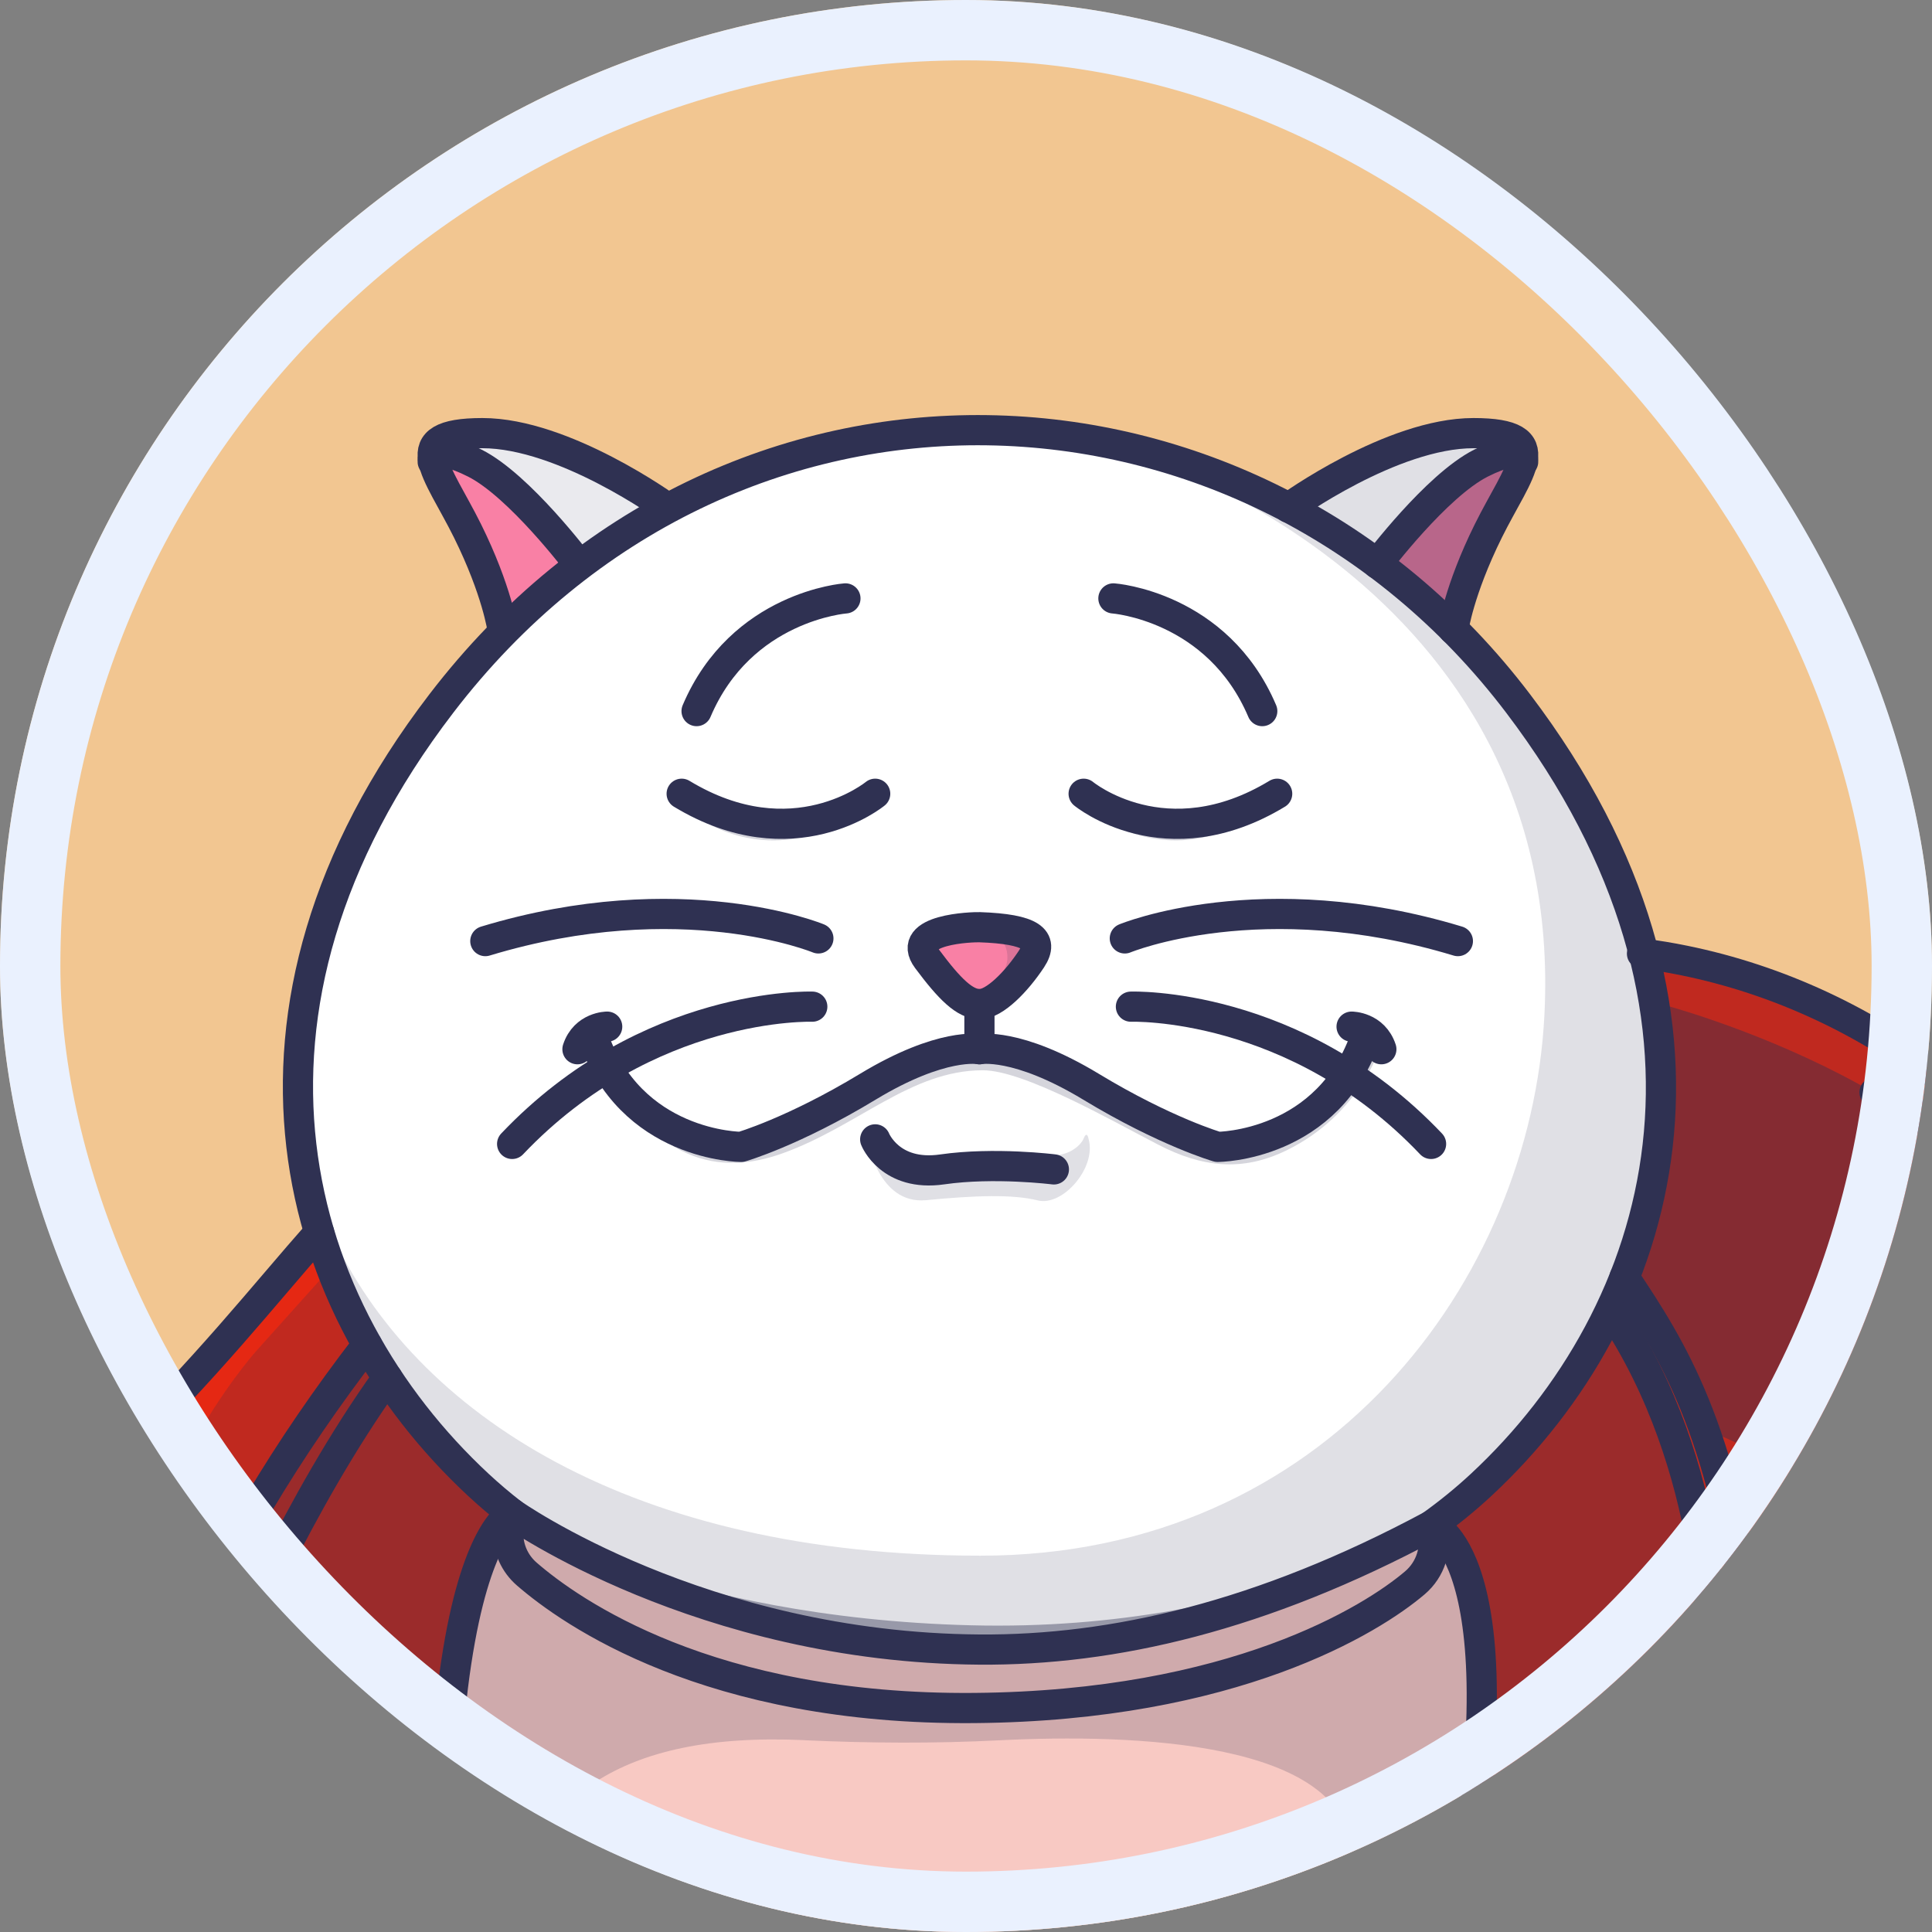 <svg width="64" height="64" viewBox="0 0 64 64" fill="none" xmlns="http://www.w3.org/2000/svg">
<rect x="0" y="0" width="64" height="64" fill="#808080" stroke="none"/>
<g clip-path="url(#clip0_33_9669)">
<rect width="64" height="64" rx="32" fill="#F2C691"/>
<path d="M14.649 64.338C14.649 64.338 14.712 57.074 15.35 53.983C15.988 50.893 16.745 50.136 16.745 50.136C16.745 50.136 14.585 47.995 12.847 45.659C11.109 43.323 10.572 40.823 10.572 40.823L5.21 46.902C5.21 46.902 1.766 50.313 -0.434 51.87C-2.634 53.426 -5.575 54.186 -5.575 54.186L-5.313 55.527L-4.778 57.941L-6.079 58.615L-9.069 60.896L-12.201 63.851V97.135H-6.932C-6.682 96.798 -5.464 94.893 -5.121 92.99C-4.738 90.867 -4.579 88.131 -4.579 88.131L-3.585 91.109C-3.585 91.109 -4.927 93.422 -4.573 95.189C-4.218 96.955 -4.218 97.135 -4.218 97.135H12.343L14.435 91.116C14.435 91.116 15.477 86.039 15.824 84.315C16.17 82.591 15.337 75.727 15.337 75.727L14.649 64.334V64.338Z" fill="#E52813"/>
<path d="M47.498 50.539C47.498 50.539 49.279 52.181 49.024 55.594C48.769 59.005 48.319 63.503 48.319 63.503L46.934 71.243C46.934 71.243 45.963 79.155 45.898 82.631C45.834 86.108 46.175 89.504 46.834 92.6C47.493 95.699 48.807 97.139 48.807 97.139H77.089V69.163L69.43 60.548L67.225 57.943C67.225 57.943 68.347 54.691 69.495 51.6C70.643 48.51 70.451 44.004 69.24 41.557C68.029 39.111 66.48 37.028 62.918 34.753C59.356 32.479 55.465 31.588 55.465 31.588H54.395C54.395 31.588 55.593 36.278 54.637 39.818C53.681 43.358 51.13 47.092 51.13 47.092L47.498 50.535V50.539Z" fill="#E52813"/>
<path d="M16.745 50.137C16.745 50.137 14.675 53.502 14.694 60.02C14.712 66.538 15.29 74.971 15.29 74.971C15.29 74.971 16.105 81.823 15.824 84.32C15.542 86.817 14.094 92.32 14.094 92.32L12.343 97.141H48.809C48.809 97.141 46.847 95.039 46.214 89.221C45.581 83.404 45.827 80.944 46.214 77.024C46.602 73.105 48.161 64.351 48.161 64.351C48.161 64.351 49.344 60.165 49.024 55.594C48.704 51.022 47.498 50.539 47.498 50.539C47.498 50.539 43.539 53.019 38.246 54.049C32.953 55.079 25.236 53.727 25.236 53.727C25.236 53.727 19.162 51.442 16.746 50.137H16.745Z" fill="#F8C9C3"/>
<path d="M16.745 50.137C16.745 50.137 14.934 48.346 12.847 45.661C10.758 42.975 9.959 37.743 9.959 37.743C9.959 37.743 9.61 32.676 11.588 28.17C13.566 23.663 16.67 20.946 16.67 20.946L15.663 17.95C15.663 17.95 13.819 15.423 14.394 14.716C14.969 14.008 17.722 14.622 17.722 14.622L20.581 15.874L22.102 16.836C22.102 16.836 26.582 14.346 32.446 14.346C38.311 14.346 42.436 16.836 42.436 16.836C42.436 16.836 48.515 13.365 50.301 14.716C50.301 14.716 50.556 15.221 49.663 16.899C48.77 18.578 48.146 20.848 48.146 20.848C48.146 20.848 50.995 23.552 52.115 26.021C53.235 28.491 54.832 31.033 55.023 35.62C55.213 40.206 52.115 45.511 52.115 45.511C52.115 45.511 50.169 48.545 48.834 49.542C47.498 50.539 43.668 52.309 43.668 52.309C43.668 52.309 38.786 54.634 32.171 54.639C23.58 54.644 16.748 50.137 16.748 50.137H16.745Z" fill="white"/>
<path d="M30.566 31.175C30.566 31.175 30.67 32.146 31.552 32.82C32.433 33.494 32.483 33.347 32.483 33.347C32.483 33.347 33.314 33.095 33.922 32.269C34.53 31.442 34.273 31.175 34.273 31.175C34.273 31.175 33.687 30.777 32.483 30.725C31.278 30.673 30.566 31.175 30.566 31.175Z" fill="#F980A5"/>
<path d="M45.631 18.555C45.631 18.555 47.874 15.938 49.087 15.326L50.3 14.714C50.3 14.714 50.225 15.786 49.087 18.035C47.949 20.284 48.144 20.846 48.144 20.846L45.631 18.553V18.555Z" fill="#F980A5"/>
<path d="M16.67 20.946L19.129 18.776L16.965 16.242C16.965 16.242 14.497 14.227 14.394 14.714C14.291 15.201 15.095 16.834 15.095 16.834L16.079 19.182L16.672 20.945L16.67 20.946Z" fill="#F980A5"/>
<path d="M2.214 64.244C2.704 64.244 3.101 63.843 3.101 63.349C3.101 62.855 2.704 62.455 2.214 62.455C1.725 62.455 1.328 62.855 1.328 63.349C1.328 63.843 1.725 64.244 2.214 64.244Z" fill="#A06739"/>
<path opacity="0.15" d="M37.26 14.901C37.26 14.901 51.922 19.132 51.159 33.66C50.7 42.379 43.97 51.534 32.483 51.534C20.996 51.534 13.74 46.898 10.958 40.825C10.958 40.825 10.817 43.402 13.74 46.898C16.663 50.397 19.586 52.002 25.235 53.726C30.884 55.45 36.704 54.696 41.508 53.12C46.312 51.544 47.793 50.193 50.078 48.173C52.362 46.153 54.812 40.971 55.004 36.71C55.197 32.449 53.51 28.029 50.909 24.157C48.308 20.284 44.124 16.282 37.257 14.9L37.26 14.901Z" fill="#2F3152"/>
<path opacity="0.4" d="M6.252 56.182C6.252 56.182 6.137 55.233 6.957 55.002C7.777 54.771 9.936 60.02 9.936 60.02L12.587 66.369L15.29 74.969L14.911 68.075C14.911 68.075 14.286 62.667 14.77 58.453C15.254 54.239 15.802 52.356 15.802 52.356L16.334 50.803L16.839 50.226L13.738 46.898L12.015 44.676C12.015 44.676 10.44 46.054 8.621 49.724C6.802 53.395 6.114 54.535 6.25 56.182H6.252Z" fill="#2F3152"/>
<path opacity="0.15" d="M42.689 16.694C42.689 16.694 44.929 15.308 47.006 14.639C49.084 13.97 50.298 14.714 50.298 14.714C50.298 14.714 50.581 15.191 49.942 16.386C49.302 17.582 48.868 18.674 48.868 18.674L48.166 20.766C48.166 20.766 45.883 18.406 42.688 16.692L42.689 16.694Z" fill="#2F3152"/>
<path opacity="0.1" d="M19.158 18.675C19.158 18.675 17.648 17.1 16.379 15.756C15.11 14.411 14.306 14.901 14.306 14.901C14.306 14.901 14.891 13.664 17.318 14.543C19.745 15.423 22.102 16.818 22.102 16.818L19.16 18.674L19.158 18.675Z" fill="#2F3152"/>
<path opacity="0.2" d="M45.761 18.508C45.761 18.508 48.906 14.41 50.374 15.079C50.99 15.36 50.333 15.197 49.473 17.316C48.613 19.435 48.168 20.767 48.168 20.767L45.761 18.508Z" fill="#2F3152"/>
<path opacity="0.2" d="M22.331 26.433C22.331 26.433 23.467 27.757 25.462 27.837C27.456 27.918 29.206 26.433 29.206 26.433C29.206 26.433 27.41 27.409 25.54 27.279C23.669 27.148 22.331 26.433 22.331 26.433Z" fill="#2F3152"/>
<path opacity="0.2" d="M35.665 26.433C35.665 26.433 36.801 27.757 38.796 27.837C40.791 27.918 42.54 26.433 42.54 26.433C42.54 26.433 40.744 27.409 38.874 27.279C37.004 27.148 35.665 26.433 35.665 26.433Z" fill="#2F3152"/>
<path opacity="0.4" d="M53.401 43.111C53.401 43.111 54.986 44.99 56.076 50.137C57.166 55.286 56.446 58.502 56.446 58.502C56.446 58.502 55.985 59.938 54.322 63.856C52.659 67.774 52.112 68.946 52.112 68.946C52.112 68.946 50.914 68.563 50.305 69.444C49.695 70.326 49.77 71.837 49.77 71.837L50.154 73.275L47.876 78.859C47.876 78.859 47.422 80.21 46.692 83.124C45.963 86.039 46.052 88.027 46.052 88.027C46.052 88.027 45.305 82.698 46.388 75.332C47.472 67.966 48.727 60.901 48.727 60.901C48.727 60.901 49.208 55.308 48.759 52.838C48.312 50.368 47.495 50.614 47.495 50.614C47.495 50.614 48.124 50.602 50.076 48.174C52.029 45.746 53.398 43.113 53.398 43.113L53.401 43.111Z" fill="#2F3152"/>
<path opacity="0.4" d="M56.446 47.331C56.446 47.331 61.303 49.209 64.464 52.401C65.804 53.754 66.773 52.753 67.456 50.968C68.218 48.975 68.756 46.271 68.112 43.113C66.72 36.285 54.985 33.25 54.985 33.25C54.985 33.25 55.622 38.327 53.956 41.942L56.446 47.333V47.331Z" fill="#2F3152"/>
<path opacity="0.2" d="M-1.324 62.214C-1.324 62.214 2.751 59.724 3.997 54.087C5.306 48.173 8.558 44.676 8.558 44.676L10.675 42.317L12.017 44.676C12.017 44.676 10.582 46.537 8.622 49.724C6.663 52.911 6.215 54.119 6.252 56.182C6.301 59.053 7.678 62.192 7.678 62.192C7.678 62.192 4.133 65.488 1.754 66.262L-1.324 62.214Z" fill="#2F3152"/>
<path opacity="0.2" d="M56.714 88.305C56.714 88.305 57.016 90.116 55.912 91.119C55.912 91.119 55.55 96.174 63.419 97.139H77.089V69.163L71.183 62.555L67.303 57.943C67.303 57.943 68.272 54.483 69.78 50.549C71.287 46.614 69.846 42.862 67.928 39.318C66.01 35.775 60.587 33.334 58.893 32.713C57.198 32.093 54.494 31.601 54.494 31.601C54.494 31.601 55.386 33.621 55.005 36.706C54.623 39.792 53.954 41.937 53.954 41.937C53.954 41.937 56.65 46.161 57.373 50.647C58.097 55.136 58.671 56.326 58.257 58.48C57.842 60.634 55.054 66.565 55.054 66.565L53.565 70.043C53.565 70.043 56.181 73.775 59.52 73.837C62.86 73.899 63.674 70.879 65.629 68.418C67.583 65.956 69.742 66.102 70.792 66.871C71.843 67.64 69.951 70.797 69.951 70.797L67.789 74.471L66.526 76.738C66.526 76.738 67.643 77.835 67.222 79.278C66.801 80.721 66.182 81.417 66.182 81.417C66.182 81.417 67.976 82.929 67.317 85.281C66.657 87.634 62.7 88.45 62.7 88.45L56.711 88.3L56.714 88.305Z" fill="#2F3152"/>
<path opacity="0.2" d="M26.646 57.647C28.795 57.746 30.949 57.759 33.096 57.65C37.519 57.428 44.619 57.656 44.773 61.381C44.997 66.801 42.219 82.169 44.349 89.654L46.478 97.141H48.807C48.807 97.141 46.599 96.08 45.89 87.094C45.181 78.108 46.826 72.431 46.826 72.431L49.077 58.67C49.077 58.67 48.989 55.779 48.761 52.836C48.532 49.893 47.497 50.612 47.497 50.612C47.497 50.612 42.048 54.636 31.951 54.636C21.854 54.636 16.839 50.226 16.839 50.226C16.839 50.226 15.847 51.122 15.378 54.289C14.909 57.456 14.6 62.421 14.911 68.075C15.222 73.728 15.766 80.056 15.766 80.056C15.766 80.056 16.239 84.83 14.873 89.362C13.506 93.893 12.285 97.139 12.285 97.139H13.423C13.423 97.139 17.656 90.348 16.746 78.247C15.9 66.971 14.154 57.072 26.648 57.645L26.646 57.647Z" fill="#2F3152"/>
<path opacity="0.4" d="M2.948 65.73L3.893 66.894L8.46 63.854L7.678 62.192L2.948 65.73Z" fill="#2F3152"/>
<path opacity="0.2" d="M57.814 60.02L53.568 70.046C53.568 70.046 56.26 74.009 59.524 73.84C62.787 73.671 63.955 70.617 63.955 70.617L62.098 71.243C62.098 71.243 59.529 70.113 58.52 66.933C57.511 63.752 57.814 60.02 57.814 60.02Z" fill="#2F3152"/>
<path opacity="0.2" d="M56.408 58.662C56.408 58.662 57.789 57.59 57.907 59.14C57.907 59.14 58.351 57.104 58.092 55.052C57.834 53 56.943 48.696 56.943 48.696L55.437 44.699L53.744 42.315L53.401 43.462C53.401 43.462 55.119 45.748 55.793 48.684C56.467 51.621 56.676 54.281 56.676 54.281C56.676 54.281 56.732 57.754 56.408 58.662Z" fill="#2F3152"/>
<path opacity="0.4" d="M16.839 50.226C16.839 50.226 22.361 53.594 32.168 53.84C41.975 54.085 47.911 50.137 47.911 50.137C47.911 50.137 40.986 54.764 31.951 54.636C22.916 54.507 16.839 50.226 16.839 50.226Z" fill="#2F3152"/>
<path opacity="0.2" d="M52.114 68.944C52.114 68.944 54.163 65.08 54.745 62.853C55.328 60.625 56.239 57.829 57.249 58.157C58.26 58.485 57.814 60.02 57.814 60.02L53.568 70.046L52.114 68.944Z" fill="#2F3152"/>
<path opacity="0.2" d="M45.267 34.384L43.451 36.879C43.451 36.879 41.47 38.099 40.487 38.089L39.253 37.531L36.608 36.188C36.608 36.188 34.429 34.706 32.595 34.757C30.763 34.809 27.582 36.663 27.582 36.663L24.703 37.992L22.052 37.193L19.551 34.534C21.579 38.713 23.931 38.922 25.936 38.201C28.419 37.307 30.173 35.454 32.556 35.454C33.911 35.454 36.777 37.094 38.364 37.917C39.815 38.67 41.152 38.825 42.62 38.106C45.053 36.914 45.722 34.688 45.722 34.688L45.265 34.384H45.267Z" fill="#2F3152"/>
<path opacity="0.15" d="M36.063 37.743C36.063 37.743 36.013 37.404 35.885 37.743C35.726 38.047 35.261 38.335 34.696 38.268C33.558 38.136 30.566 38.539 30.566 38.539C30.566 38.539 31.807 38.379 32.637 38.553C32.745 38.574 32.882 38.614 33.038 38.661L30.682 38.768L29.736 38.566L28.73 37.74C28.73 37.74 29.073 39.914 30.682 39.757C32.291 39.601 33.545 39.557 34.376 39.765C35.208 39.972 36.324 38.678 36.063 37.74V37.743Z" fill="#2F3152"/>
<path opacity="0.15" d="M32.889 31.033C32.889 31.033 33.372 31.071 33.372 31.717C33.372 32.362 32.57 33.024 32.168 32.889C31.765 32.753 32.186 33.569 32.723 33.248C33.26 32.927 34.287 31.824 34.323 31.322C34.36 30.82 33.238 30.715 33.238 30.715L32.89 31.034L32.889 31.033Z" fill="#2F3152"/>
<path opacity="0.5" d="M6.353 46.022C6.353 46.022 3.488 49.957 0.028 52.254C-3.675 54.712 -4.684 54.846 -4.684 54.846C-4.684 54.846 -3.729 60.264 -1.326 62.214C-1.326 62.214 -3.16 60.792 -4.303 58.364C-5.446 55.938 -5.575 54.187 -5.575 54.187C-5.575 54.187 -3.396 53.743 -0.847 52.154C1.703 50.565 6.353 46.022 6.353 46.022Z" fill="#F46F64"/>
<path d="M35.897 14.901C35.897 14.901 27.541 13.916 20.409 19.002C13.422 23.985 9.701 31.551 10.957 41.802C10.957 41.802 9.666 39.265 9.936 34.26C10.206 29.255 13.791 24.444 13.791 24.444C13.791 24.444 17.316 18.742 23.824 16.022C30.331 13.301 35.897 14.901 35.897 14.901Z" fill="white"/>
<path d="M2.214 64.167C2.704 64.167 3.101 63.766 3.101 63.272C3.101 62.778 2.704 62.378 2.214 62.378C1.725 62.378 1.328 62.778 1.328 63.272C1.328 63.766 1.725 64.167 2.214 64.167Z" stroke="#2F3152" stroke-linecap="round" stroke-linejoin="round"/>
<path d="M16.965 50.137C16.581 49.84 16.21 49.525 15.852 49.193C9.688 43.467 6.774 33.548 14.619 23.306C24.153 10.86 41.414 11.607 50.291 23.306C58.091 33.583 55.223 43.467 49.059 49.193C48.537 49.678 47.984 50.126 47.407 50.539" stroke="#2F3152" stroke-linecap="round" stroke-linejoin="round"/>
<path d="M42.689 16.819C42.689 16.819 46.099 14.348 48.81 14.348C51.522 14.348 50.29 15.592 49.304 17.584C48.318 19.575 48.145 20.849 48.145 20.849" stroke="#2F3152" stroke-linecap="round" stroke-linejoin="round"/>
<path d="M50.457 15.293C50.457 15.293 50.537 14.595 49.057 15.343C47.578 16.09 45.631 18.675 45.631 18.675" stroke="#2F3152" stroke-linecap="round" stroke-linejoin="round"/>
<path d="M22.101 16.819C22.101 16.819 18.691 14.348 15.98 14.348C13.268 14.348 14.5 15.592 15.486 17.584C16.472 19.575 16.645 20.849 16.645 20.849" stroke="#2F3152" stroke-linecap="round" stroke-linejoin="round"/>
<path d="M14.333 15.293C14.333 15.293 14.253 14.595 15.733 15.343C17.212 16.09 19.159 18.675 19.159 18.675" stroke="#2F3152" stroke-linecap="round" stroke-linejoin="round"/>
<path d="M32.445 34.757C32.445 34.757 33.677 34.508 36.144 36.001C38.611 37.494 40.335 37.992 40.335 37.992C40.335 37.992 44.034 37.992 45.267 34.258" stroke="#2F3152" stroke-linecap="round" stroke-linejoin="round"/>
<path d="M44.773 34.009C44.773 34.009 45.514 34.009 45.759 34.757" stroke="#2F3152" stroke-linecap="round" stroke-linejoin="round"/>
<path d="M19.622 34.258C20.855 37.992 24.554 37.992 24.554 37.992C24.554 37.992 26.28 37.494 28.745 36.001C31.212 34.508 32.445 34.757 32.445 34.757V33.263" stroke="#2F3152" stroke-linecap="round" stroke-linejoin="round"/>
<path d="M20.114 34.009C20.114 34.009 19.374 34.009 19.129 34.757" stroke="#2F3152" stroke-linecap="round" stroke-linejoin="round"/>
<path d="M28.992 37.743C28.992 37.743 29.486 38.987 31.212 38.738C32.938 38.489 34.911 38.738 34.911 38.738" stroke="#2F3152" stroke-linecap="round" stroke-linejoin="round"/>
<path d="M36.883 19.823C36.883 19.823 40.335 20.072 41.814 23.556" stroke="#2F3152" stroke-linecap="round" stroke-linejoin="round"/>
<path d="M35.897 26.294C35.897 26.294 38.609 28.535 42.308 26.294" stroke="#2F3152" stroke-linecap="round" stroke-linejoin="round"/>
<path d="M28.006 19.823C28.006 19.823 24.554 20.072 23.075 23.556" stroke="#2F3152" stroke-linecap="round" stroke-linejoin="round"/>
<path d="M28.992 26.294C28.992 26.294 26.28 28.535 22.581 26.294" stroke="#2F3152" stroke-linecap="round" stroke-linejoin="round"/>
<path d="M30.715 31.77C31.456 32.765 31.959 33.263 32.453 33.263C32.947 33.263 33.674 32.516 34.167 31.77C34.598 31.116 34.167 30.775 32.453 30.715C32.221 30.707 29.974 30.774 30.715 31.77Z" stroke="#2F3152" stroke-linecap="round" stroke-linejoin="round"/>
<path d="M37.463 33.347C37.463 33.347 42.906 33.153 47.406 37.894" stroke="#2F3152" stroke-linecap="round" stroke-linejoin="round"/>
<path d="M37.261 31.086C37.261 31.086 41.79 29.205 48.294 31.175" stroke="#2F3152" stroke-linecap="round" stroke-linejoin="round"/>
<path d="M26.908 33.347C26.908 33.347 21.465 33.153 16.965 37.894" stroke="#2F3152" stroke-linecap="round" stroke-linejoin="round"/>
<path d="M27.11 31.086C27.11 31.086 22.581 29.205 16.077 31.175" stroke="#2F3152" stroke-linecap="round" stroke-linejoin="round"/>
<path d="M16.965 50.137C16.965 50.137 23.234 54.579 32.444 54.644C36.874 54.676 41.796 53.544 47.406 50.539C47.406 50.539 47.417 50.57 47.434 50.629C47.619 51.288 47.389 51.992 46.87 52.433C45.439 53.652 40.862 56.507 32.277 56.58C23.494 56.656 18.9 53.4 17.449 52.141C17.051 51.796 16.821 51.291 16.839 50.761C16.846 50.557 16.881 50.341 16.963 50.139L16.965 50.137Z" stroke="#2F3152" stroke-linecap="round" stroke-linejoin="round"/>
<path d="M12.161 44.549C10.828 46.278 9.636 48.023 8.586 49.785C4.077 57.344 6.848 58.513 10.574 69.519C13.799 79.048 14.47 85.614 11.622 95.194" stroke="#2F3152" stroke-linecap="round" stroke-linejoin="round"/>
<path d="M16.955 50.152C16.955 50.152 12.833 51.773 15.61 78.524" stroke="#2F3152" stroke-linecap="round" stroke-linejoin="round"/>
<path d="M9.868 59.356C12.409 65.255 16.848 77.096 15.61 85.422C14.831 90.659 13.501 94.505 12.284 97.141" stroke="#2F3152" stroke-linecap="round" stroke-linejoin="round"/>
<path d="M-2.992 63.58C-2.992 63.58 -6.599 72.202 -3.562 78.524C-3.562 78.524 0.235 81.589 10.675 80.248" stroke="#2F3152" stroke-linecap="round" stroke-linejoin="round"/>
<path d="M7.678 62.192C6.075 64.108 1.754 66.262 1.754 66.262C1.754 66.262 0.046 63.963 -2.422 61.281C-4.891 58.599 -5.649 54.192 -5.649 54.192C-5.649 54.192 -2.233 54.192 3.651 48.445C6.853 45.318 8.762 42.872 10.571 40.827" stroke="#2F3152" stroke-linecap="round" stroke-linejoin="round"/>
<path d="M47.478 50.55C47.478 50.55 50.679 51.731 48.048 64.921C46.248 73.946 43.625 90.164 49.079 97.612" stroke="#2F3152" stroke-linecap="round" stroke-linejoin="round"/>
<path d="M53.812 42.317C55.41 44.705 57.045 47.31 57.918 53.808C58.27 56.416 58.702 58.346 57.211 61.69C56.094 64.195 54.857 66.991 53.568 70.046" stroke="#2F3152" stroke-linecap="round" stroke-linejoin="round"/>
<path d="M52.114 68.944C53.232 66.555 54.226 64.419 55.057 61.689C56.383 57.341 57.377 57.843 57.377 58.512" stroke="#2F3152" stroke-linecap="round" stroke-linejoin="round"/>
<path d="M69.74 66.369C69.207 65.65 68.537 64.684 67.89 63.578C67.89 63.578 65.612 60.704 68.648 53.806C71.236 47.93 71.344 41.218 64.392 35.807C61.864 33.839 58.926 32.458 55.795 31.819C55.334 31.725 54.864 31.645 54.393 31.59" stroke="#2F3152" stroke-linecap="round" stroke-linejoin="round"/>
<path d="M57.837 60.02C57.849 61.002 57.874 62.179 57.92 63.58C58.111 69.519 62.096 71.243 62.096 71.243C62.096 71.243 62.845 71.008 63.957 70.617" stroke="#2F3152" stroke-linecap="round" stroke-linejoin="round"/>
<path d="M68.455 48.173C69.748 42.069 64.668 37.079 62.096 36.188" stroke="#2F3152" stroke-linecap="round" stroke-linejoin="round"/>
<path d="M7.678 55.002C7.678 55.002 9.832 49.818 12.833 45.643" stroke="#2F3152" stroke-linecap="round" stroke-linejoin="round"/>
<path d="M56.714 54.834C56.714 54.834 56.87 48.647 53.401 43.464" stroke="#2F3152" stroke-linecap="round" stroke-linejoin="round"/>
</g>
<rect x="1" y="1" width="62" height="62" rx="31" stroke="#EAF1FE" stroke-width="2"/>
<defs>
<clipPath id="clip0_33_9669">
<rect width="64" height="64" rx="32" fill="white"/>
</clipPath>
</defs>
</svg>
